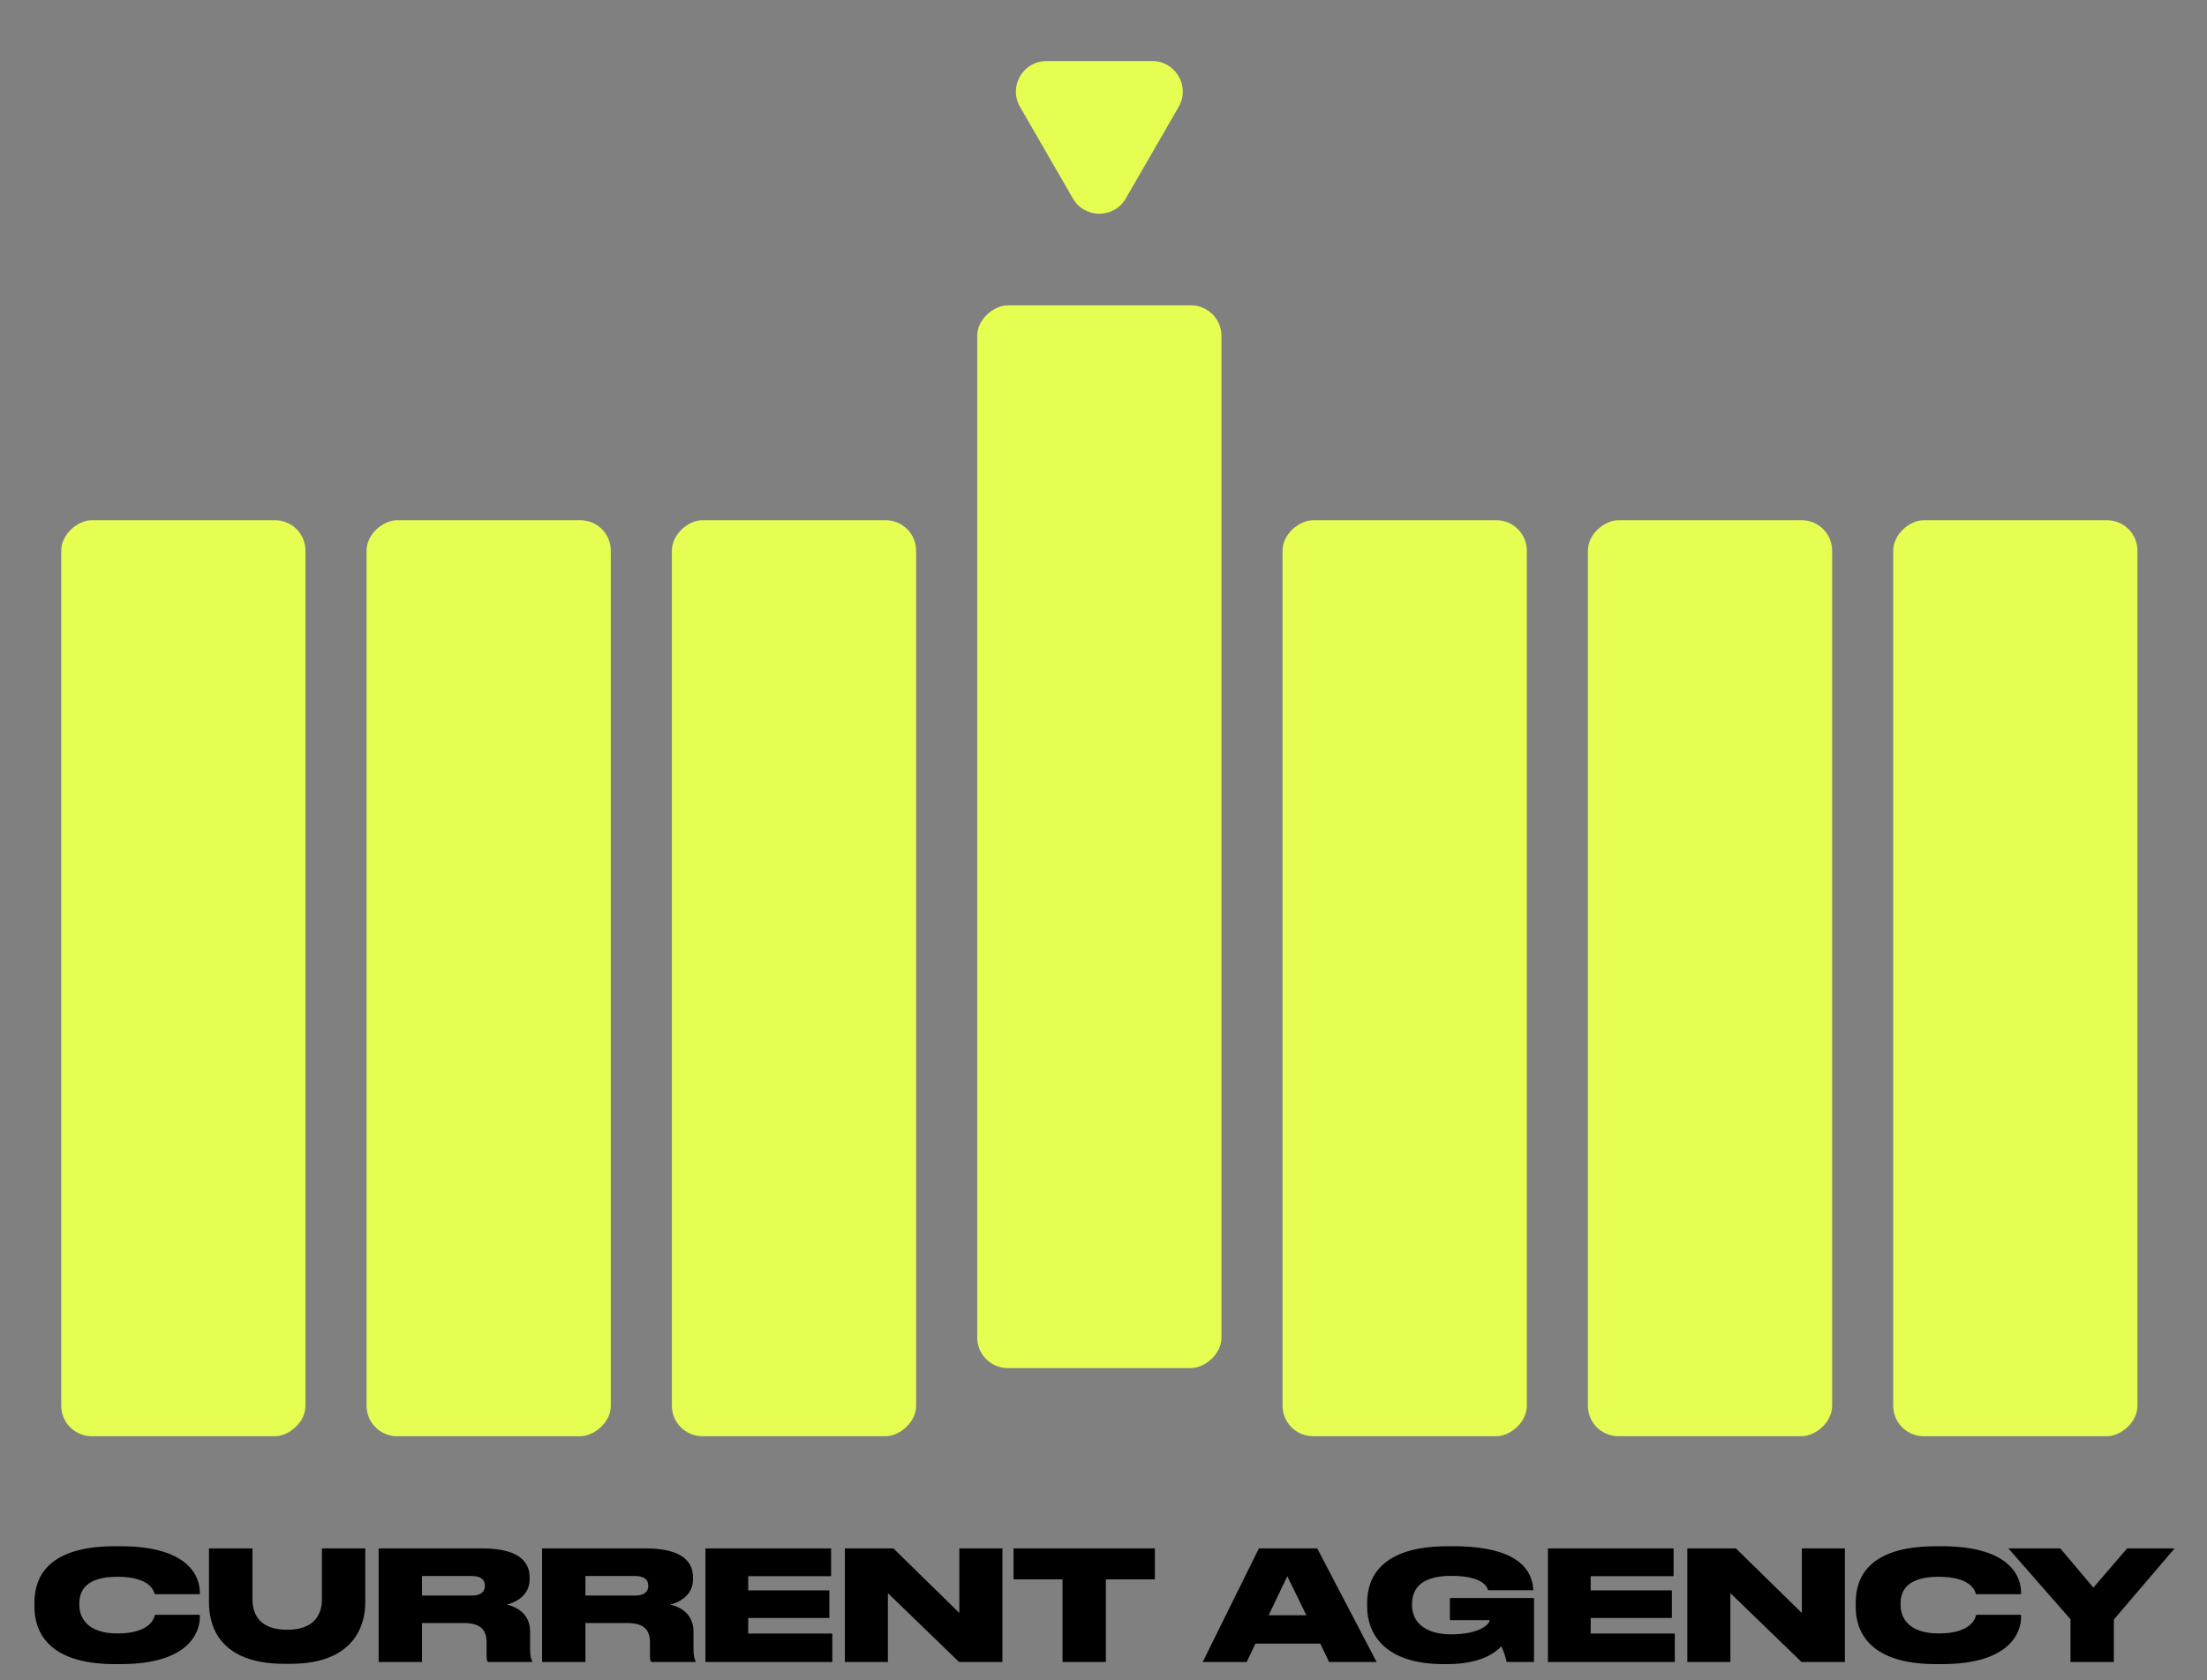 <svg width="67" height="51" viewBox="0 0 67 51" fill="none" xmlns="http://www.w3.org/2000/svg">
<rect x="0" y="0" width="67" height="51" fill="#808080" stroke="none"/>
<rect x="9.274" y="15.792" width="27.808" height="7.415" rx="0.927" transform="rotate(90 9.274 15.792)" fill="#E6FE52"/>
<rect x="46.351" y="15.792" width="27.808" height="7.415" rx="0.927" transform="rotate(90 46.351 15.792)" fill="#E6FE52"/>
<rect x="18.543" y="15.792" width="27.808" height="7.415" rx="0.927" transform="rotate(90 18.543 15.792)" fill="#E6FE52"/>
<rect x="55.62" y="15.792" width="27.808" height="7.415" rx="0.927" transform="rotate(90 55.62 15.792)" fill="#E6FE52"/>
<rect x="27.812" y="15.792" width="27.808" height="7.415" rx="0.927" transform="rotate(90 27.812 15.792)" fill="#E6FE52"/>
<rect x="37.081" y="9.269" width="32.262" height="7.415" rx="0.927" transform="rotate(90 37.081 9.269)" fill="#E6FE52"/>
<rect x="64.889" y="15.792" width="27.808" height="7.415" rx="0.927" transform="rotate(90 64.889 15.792)" fill="#E6FE52"/>
<path d="M34.177 6.025C33.82 6.643 32.928 6.643 32.571 6.025L30.966 3.244C30.609 2.626 31.055 1.854 31.768 1.854L34.979 1.854C35.693 1.854 36.139 2.626 35.782 3.244L34.177 6.025Z" fill="#E6FE52"/>
<path d="M3.665 50.518C5.741 50.518 6.066 49.545 6.066 49.095V49.021H4.703C4.685 49.1 4.583 49.587 3.568 49.587C2.641 49.587 2.409 49.1 2.409 48.729V48.673C2.409 48.289 2.613 47.867 3.563 47.867C4.564 47.867 4.671 48.303 4.698 48.395H6.066V48.335C6.066 47.89 5.76 46.94 3.665 46.94H3.484C1.334 46.94 1.046 47.992 1.046 48.65V48.785C1.046 49.438 1.366 50.518 3.484 50.518H3.665ZM6.344 48.65C6.344 49.318 6.626 50.509 8.633 50.509H8.818C10.77 50.509 11.089 49.318 11.089 48.65V47.005H9.773V48.548C9.773 48.97 9.579 49.475 8.721 49.475C7.85 49.475 7.664 48.97 7.664 48.548V47.005H6.344V48.65ZM12.811 47.844H14.322C14.619 47.844 14.721 47.974 14.721 48.136V48.141C14.721 48.307 14.614 48.437 14.322 48.437H12.811V47.844ZM12.811 49.271H14.072C14.591 49.271 14.772 49.475 14.772 49.869V50.272C14.772 50.37 14.781 50.416 14.813 50.453H16.157V50.43C16.125 50.37 16.093 50.282 16.093 50.041V49.531C16.093 49.086 15.81 48.808 15.383 48.711C15.643 48.65 16.079 48.442 16.079 47.941V47.89C16.079 47.33 15.634 47.005 14.628 47.005H11.495V50.453H12.811V49.271ZM17.772 47.844H19.283C19.579 47.844 19.681 47.974 19.681 48.136V48.141C19.681 48.307 19.575 48.437 19.283 48.437H17.772V47.844ZM17.772 49.271H19.032C19.551 49.271 19.732 49.475 19.732 49.869V50.272C19.732 50.37 19.741 50.416 19.774 50.453H21.118V50.43C21.085 50.37 21.053 50.282 21.053 50.041V49.531C21.053 49.086 20.77 48.808 20.344 48.711C20.603 48.65 21.039 48.442 21.039 47.941V47.89C21.039 47.33 20.594 47.005 19.588 47.005H16.456V50.453H17.772V49.271ZM21.416 47.005V50.453H25.267V49.591H22.714V49.118H25.179V48.28H22.714V47.849H25.23V47.005H21.416ZM25.648 47.005V50.453H26.955V48.363L29.114 50.453H30.431V47.005H29.124V48.965L27.122 47.005H25.648ZM32.256 50.453H33.572V47.946H35.06V47.005H30.769V47.946H32.256V50.453ZM39.659 49.035H38.514L39.08 47.849L39.659 49.035ZM40.349 50.453H41.791L39.988 47.005H38.218L36.512 50.453H37.847L38.111 49.897H40.081L40.349 50.453ZM43.937 50.518C45.012 50.518 45.443 50.124 45.578 49.976C45.643 50.101 45.717 50.342 45.74 50.453H46.569V48.511H44.016V49.183H45.225C45.225 49.294 44.938 49.614 44.048 49.614C43.196 49.614 42.867 49.183 42.867 48.743V48.692C42.867 48.238 43.131 47.839 44.058 47.839C45.031 47.839 45.151 48.187 45.175 48.275H46.546V48.27C46.528 47.788 46.24 46.94 44.127 46.94H43.946C41.912 46.94 41.504 47.909 41.504 48.65V48.78C41.504 49.508 41.944 50.518 43.831 50.518H43.937ZM46.992 47.005V50.453H50.843V49.591H48.29V49.118H50.755V48.28H48.29V47.849H50.806V47.005H46.992ZM51.224 47.005V50.453H52.531V48.363L54.691 50.453H56.007V47.005H54.7V48.965L52.698 47.005H51.224ZM58.954 50.518C61.03 50.518 61.355 49.545 61.355 49.095V49.021H59.992C59.974 49.1 59.872 49.587 58.857 49.587C57.93 49.587 57.698 49.1 57.698 48.729V48.673C57.698 48.289 57.902 47.867 58.852 47.867C59.853 47.867 59.96 48.303 59.987 48.395H61.355V48.335C61.355 47.89 61.049 46.94 58.954 46.94H58.773C56.623 46.94 56.336 47.992 56.336 48.65V48.785C56.336 49.438 56.655 50.518 58.773 50.518H58.954ZM62.856 50.453H64.172V49.165L66.017 47.005H64.576L63.551 48.196L62.546 47.005H60.97L62.856 49.156V50.453Z" fill="black"/>
</svg>
